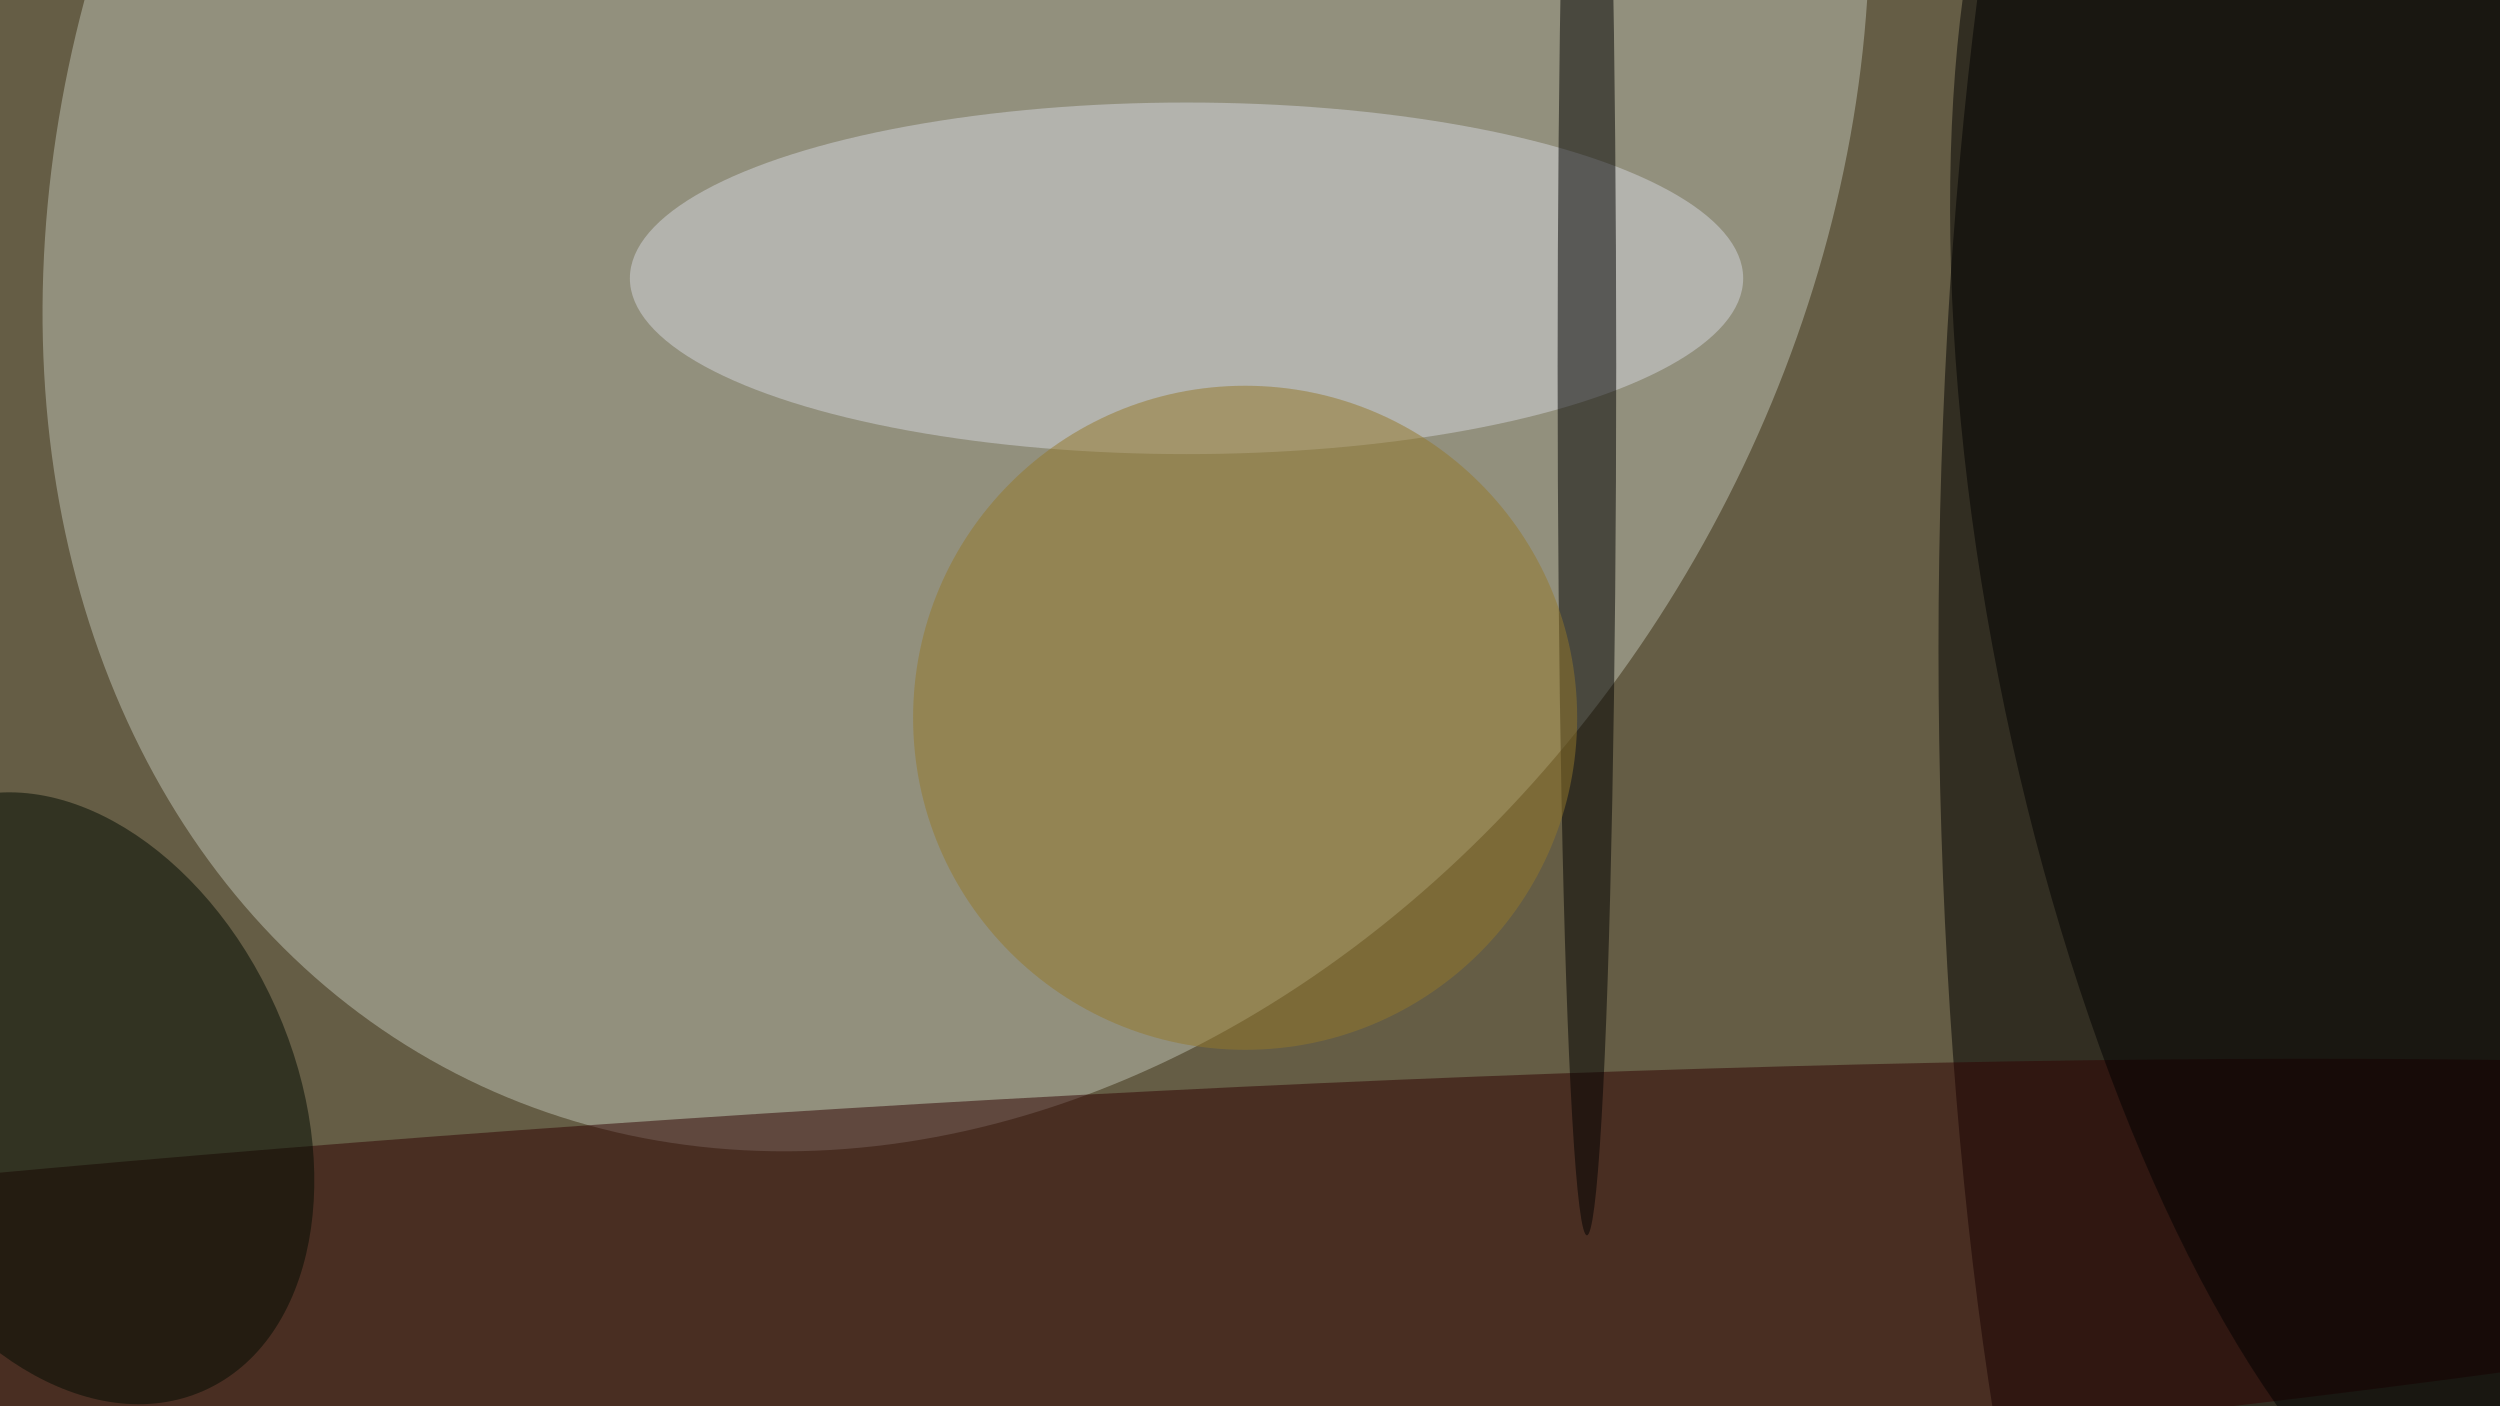 <svg xmlns="http://www.w3.org/2000/svg" viewBox="0 0 5963 3354"><filter id="b"><feGaussianBlur stdDeviation="12" /></filter><path d="M0 0h5963v3354H0z" fill="#655d45" /><g filter="url(#b)" transform="scale(23.293) translate(0.5 0.5)"><g transform="translate(97.402 11.681) rotate(118.427) scale(110.363 88.01)"><ellipse fill="#c0c3b6" fill-opacity=".502" cx="0" cy="0" rx="1" ry="1" /></g><ellipse fill="#000" fill-opacity=".502" cx="232" cy="66" rx="34" ry="142" /><g transform="translate(86.735 134.337) rotate(356.484) scale(255 21.338)"><ellipse fill="#2f0000" fill-opacity=".502" cx="0" cy="0" rx="1" ry="1" /></g><ellipse fill="#d3d5de" fill-opacity=".502" cx="121" cy="28" rx="57" ry="18" /><ellipse fill="#000" fill-opacity=".502" cx="162" cy="37" rx="3" ry="89" /><g transform="translate(7.074 111.965) rotate(156.044) scale(22.659 32.763)"><ellipse fill="#000a00" fill-opacity=".502" cx="0" cy="0" rx="1" ry="1" /></g><g transform="translate(240.539 61.784) rotate(168.853) scale(37.085 101.641)"><ellipse fill="#000100" fill-opacity=".502" cx="0" cy="0" rx="1" ry="1" /></g><ellipse fill="#93792b" fill-opacity=".502" cx="127" cy="73" rx="34" ry="34" /></g></svg>